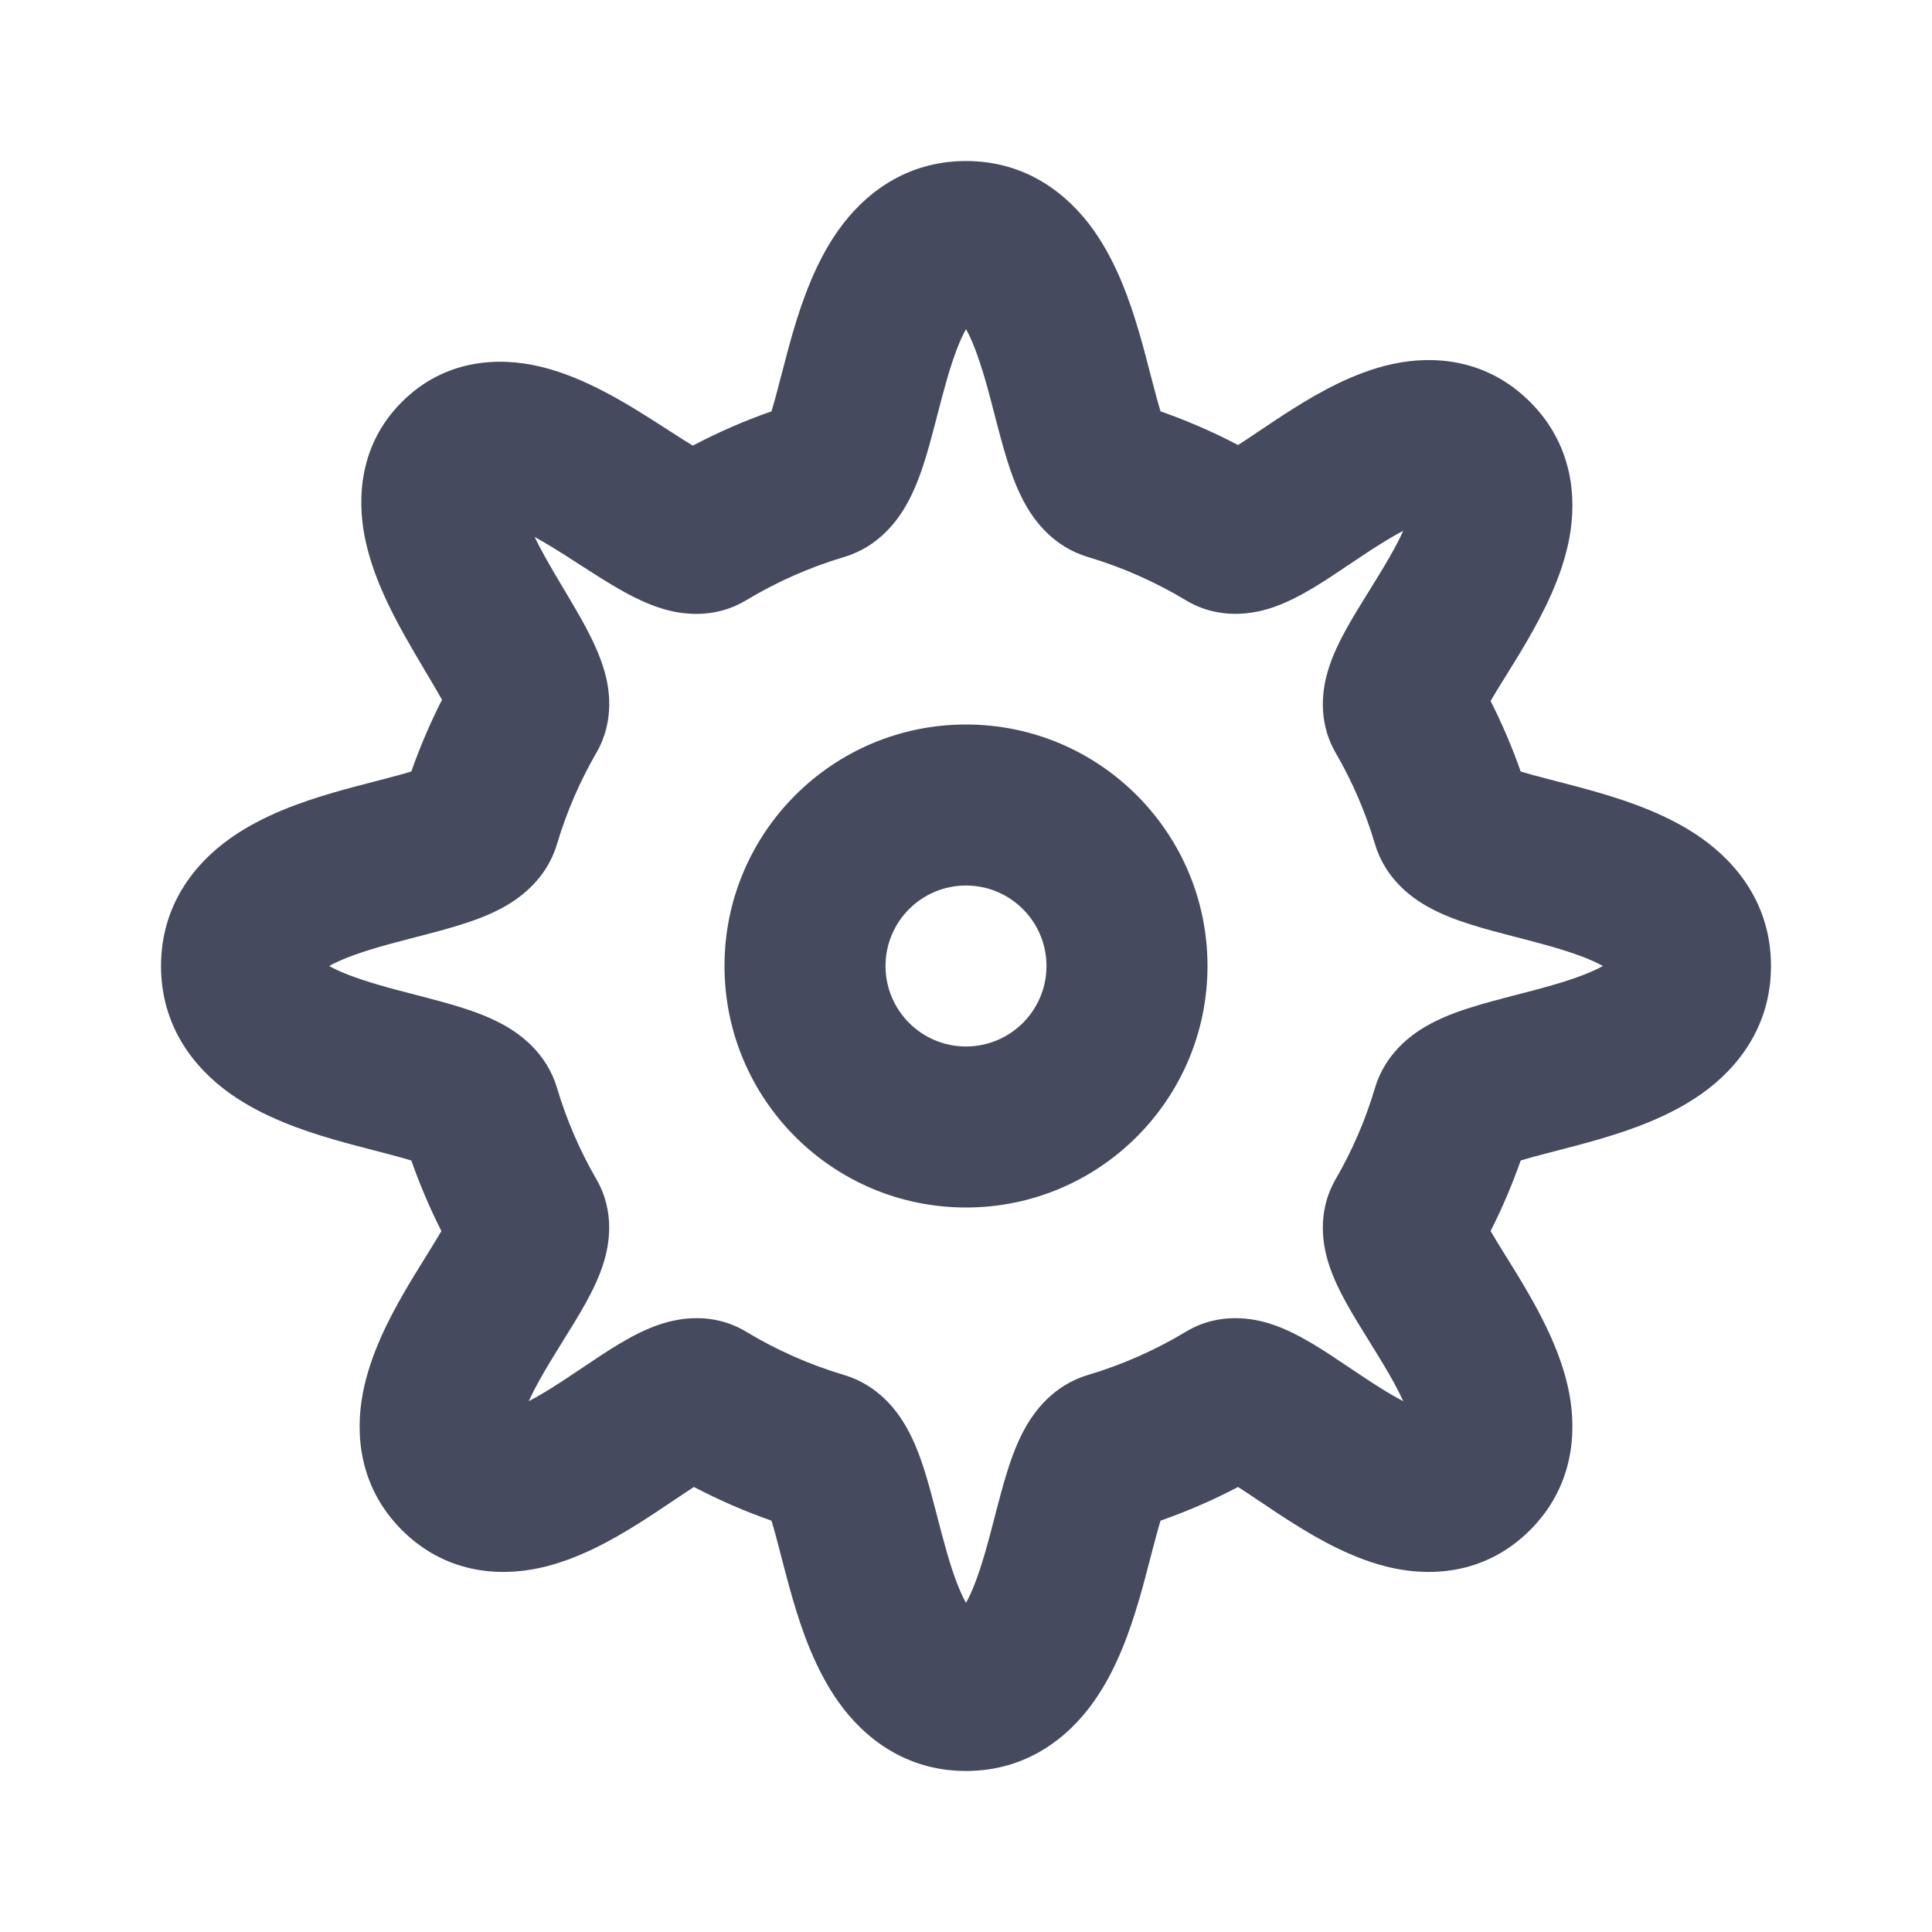 <svg width="32" height="32" viewBox="0 0 32 32" fill="none" xmlns="http://www.w3.org/2000/svg">
    <path fill-rule="evenodd" clip-rule="evenodd" d="M20 16C20 18.209 18.209 20 16 20C13.791 20 12 18.209 12 16C12 13.791 13.791 12 16 12C18.209 12 20 13.791 20 16ZM17.333 16C17.333 16.736 16.736 17.333 16 17.333C15.264 17.333 14.667 16.736 14.667 16C14.667 15.264 15.264 14.667 16 14.667C16.736 14.667 17.333 15.264 17.333 16Z" fill="#454A5F"/>
    <path fill-rule="evenodd" clip-rule="evenodd" d="M16 2.667C14.994 2.667 14.304 3.223 13.885 3.814C13.499 4.358 13.277 5.012 13.13 5.515C13.06 5.758 12.997 6 12.943 6.21L12.928 6.265C12.871 6.488 12.824 6.665 12.778 6.813C12.327 6.971 11.892 7.161 11.475 7.381C11.377 7.322 11.264 7.25 11.132 7.165L11.061 7.119C10.898 7.014 10.71 6.893 10.52 6.777C10.104 6.525 9.532 6.206 8.922 6.066C8.262 5.914 7.372 5.943 6.657 6.657C5.948 7.366 5.913 8.254 6.044 8.908C6.168 9.523 6.467 10.109 6.71 10.542C6.824 10.746 6.943 10.946 7.046 11.12L7.082 11.18C7.178 11.342 7.257 11.475 7.321 11.591C7.126 11.973 6.957 12.369 6.813 12.778C6.665 12.824 6.488 12.87 6.265 12.928L6.211 12.942C6 12.997 5.758 13.059 5.515 13.13C5.012 13.277 4.358 13.499 3.814 13.885C3.223 14.304 2.667 14.994 2.667 16C2.667 17.006 3.223 17.696 3.814 18.115C4.358 18.501 5.012 18.723 5.515 18.87C5.758 18.941 6 19.003 6.211 19.058L6.265 19.072C6.488 19.13 6.665 19.176 6.813 19.222C6.954 19.624 7.121 20.015 7.311 20.39C7.247 20.5 7.169 20.626 7.075 20.778L7.056 20.809C6.944 20.988 6.815 21.198 6.69 21.413C6.44 21.847 6.131 22.439 6.01 23.074C5.878 23.764 5.953 24.639 6.657 25.343C7.366 26.051 8.243 26.122 8.94 25.97C9.57 25.832 10.149 25.502 10.564 25.241C10.767 25.115 10.963 24.983 11.131 24.869L11.174 24.841C11.297 24.758 11.402 24.688 11.494 24.629C11.905 24.845 12.334 25.031 12.778 25.187C12.824 25.335 12.871 25.512 12.928 25.735L12.942 25.79C12.997 26 13.06 26.242 13.13 26.485C13.277 26.988 13.499 27.642 13.885 28.186C14.304 28.777 14.994 29.333 16 29.333C17.006 29.333 17.696 28.777 18.115 28.186C18.501 27.642 18.723 26.988 18.87 26.485C18.941 26.242 19.003 26 19.058 25.789L19.072 25.735C19.13 25.512 19.177 25.335 19.222 25.187C19.666 25.031 20.095 24.845 20.506 24.629C20.599 24.688 20.703 24.758 20.826 24.841L20.869 24.869C21.038 24.983 21.234 25.115 21.436 25.241C21.851 25.502 22.43 25.832 23.06 25.97C23.758 26.122 24.635 26.051 25.343 25.343C26.047 24.639 26.122 23.764 25.991 23.074C25.869 22.439 25.56 21.847 25.31 21.413C25.186 21.198 25.056 20.989 24.944 20.809L24.925 20.779C24.831 20.626 24.753 20.5 24.689 20.39C24.879 20.015 25.046 19.624 25.187 19.222C25.335 19.176 25.512 19.13 25.735 19.072L25.79 19.058C26 19.003 26.242 18.941 26.485 18.87C26.988 18.723 27.642 18.501 28.186 18.115C28.777 17.696 29.333 17.006 29.333 16C29.334 14.994 28.777 14.304 28.186 13.885C27.642 13.499 26.988 13.277 26.485 13.13C26.242 13.059 26 12.997 25.79 12.942L25.735 12.928C25.512 12.87 25.335 12.824 25.187 12.778C25.046 12.376 24.879 11.986 24.689 11.61C24.753 11.5 24.831 11.374 24.925 11.222L24.944 11.191C25.056 11.011 25.186 10.803 25.31 10.587C25.56 10.153 25.869 9.561 25.991 8.926C26.122 8.236 26.047 7.361 25.343 6.657C24.635 5.949 23.758 5.878 23.06 6.03C22.43 6.168 21.851 6.498 21.436 6.759C21.234 6.885 21.038 7.017 20.869 7.131L20.826 7.159C20.703 7.242 20.599 7.312 20.506 7.371C20.095 7.155 19.666 6.969 19.222 6.813C19.177 6.665 19.13 6.488 19.072 6.265L19.058 6.211C19.003 6 18.941 5.758 18.87 5.515C18.723 5.012 18.501 4.358 18.115 3.814C17.696 3.223 17.006 2.667 16 2.667ZM13.98 9.226C14.564 9.052 14.868 8.61 15 8.384C15.147 8.131 15.246 7.854 15.315 7.636C15.386 7.408 15.452 7.158 15.51 6.934L15.522 6.886C15.579 6.668 15.632 6.464 15.69 6.263C15.8 5.887 15.903 5.623 16 5.452C16.097 5.623 16.2 5.887 16.31 6.263C16.369 6.464 16.422 6.668 16.478 6.885L16.49 6.934C16.549 7.158 16.614 7.408 16.686 7.636C16.755 7.854 16.853 8.131 17 8.384C17.132 8.61 17.436 9.052 18.02 9.226C18.594 9.397 19.138 9.639 19.641 9.942C20.211 10.285 20.781 10.154 21.026 10.079C21.303 9.992 21.556 9.853 21.738 9.744C21.932 9.629 22.135 9.493 22.313 9.373L22.35 9.348C22.525 9.231 22.688 9.121 22.853 9.018C23.002 8.924 23.131 8.85 23.242 8.792C23.183 8.922 23.104 9.075 23 9.254C22.898 9.431 22.789 9.607 22.672 9.795L22.66 9.815C22.545 10.001 22.415 10.209 22.305 10.407C22.202 10.594 22.072 10.846 21.992 11.118C21.925 11.348 21.798 11.907 22.122 12.468C22.396 12.94 22.616 13.447 22.774 13.98C22.948 14.564 23.39 14.868 23.616 15C23.869 15.147 24.146 15.246 24.364 15.314C24.592 15.386 24.842 15.452 25.066 15.51L25.115 15.522C25.332 15.579 25.536 15.631 25.737 15.69C26.114 15.8 26.377 15.903 26.548 16C26.377 16.097 26.114 16.2 25.737 16.31C25.536 16.369 25.332 16.422 25.115 16.478L25.066 16.49C24.842 16.549 24.592 16.614 24.364 16.686C24.146 16.754 23.869 16.853 23.616 17C23.39 17.132 22.948 17.436 22.774 18.02C22.616 18.553 22.396 19.06 22.122 19.532C21.798 20.093 21.925 20.652 21.992 20.882C22.072 21.154 22.202 21.406 22.305 21.593C22.415 21.791 22.545 22 22.66 22.185L22.672 22.205C22.789 22.393 22.898 22.569 23 22.746C23.104 22.925 23.183 23.078 23.242 23.208C23.131 23.15 23.002 23.076 22.853 22.982C22.688 22.879 22.525 22.769 22.35 22.652L22.313 22.627C22.135 22.507 21.932 22.371 21.738 22.256C21.556 22.147 21.303 22.008 21.026 21.921C20.781 21.846 20.211 21.715 19.641 22.058C19.138 22.361 18.594 22.603 18.02 22.774C17.436 22.948 17.132 23.39 17 23.616C16.853 23.869 16.755 24.145 16.686 24.364C16.614 24.592 16.549 24.842 16.49 25.066L16.478 25.115C16.422 25.332 16.369 25.536 16.31 25.737C16.2 26.113 16.097 26.377 16 26.548C15.903 26.377 15.8 26.113 15.69 25.737C15.632 25.536 15.579 25.332 15.522 25.114L15.51 25.066C15.452 24.842 15.386 24.592 15.315 24.364C15.246 24.145 15.147 23.869 15 23.616C14.868 23.39 14.564 22.948 13.98 22.774C13.406 22.603 12.863 22.361 12.359 22.058C11.79 21.715 11.219 21.846 10.975 21.921C10.697 22.008 10.444 22.147 10.262 22.256C10.068 22.371 9.866 22.507 9.687 22.627L9.65 22.652C9.475 22.769 9.312 22.879 9.148 22.982C8.998 23.076 8.869 23.15 8.758 23.208C8.817 23.078 8.897 22.925 9 22.746C9.102 22.569 9.211 22.393 9.328 22.205L9.34 22.185C9.456 22 9.585 21.791 9.695 21.593C9.799 21.406 9.928 21.154 10.008 20.882C10.075 20.652 10.203 20.093 9.878 19.532C9.605 19.06 9.385 18.553 9.226 18.02C9.052 17.436 8.61 17.132 8.385 17C8.131 16.853 7.855 16.754 7.637 16.686C7.408 16.614 7.158 16.549 6.934 16.49L6.886 16.478C6.668 16.422 6.464 16.369 6.263 16.31C5.887 16.2 5.623 16.097 5.452 16C5.623 15.903 5.887 15.8 6.263 15.69C6.464 15.631 6.668 15.579 6.885 15.522L6.934 15.51C7.158 15.452 7.408 15.386 7.637 15.314C7.855 15.246 8.131 15.147 8.385 15C8.61 14.868 9.052 14.564 9.226 13.98C9.385 13.447 9.605 12.94 9.878 12.468C10.197 11.917 10.08 11.366 10.018 11.138C9.943 10.867 9.82 10.613 9.719 10.421C9.613 10.219 9.487 10.007 9.374 9.817L9.338 9.757C9.232 9.579 9.132 9.411 9.037 9.241C8.966 9.113 8.905 8.997 8.854 8.893C8.939 8.94 9.033 8.994 9.135 9.056C9.293 9.152 9.448 9.252 9.613 9.359L9.689 9.407C9.872 9.526 10.079 9.657 10.277 9.77C10.463 9.876 10.718 10.008 10.995 10.089C11.237 10.159 11.8 10.279 12.359 9.942C12.863 9.639 13.406 9.397 13.98 9.226Z" fill="#454A5F"/>
</svg>
